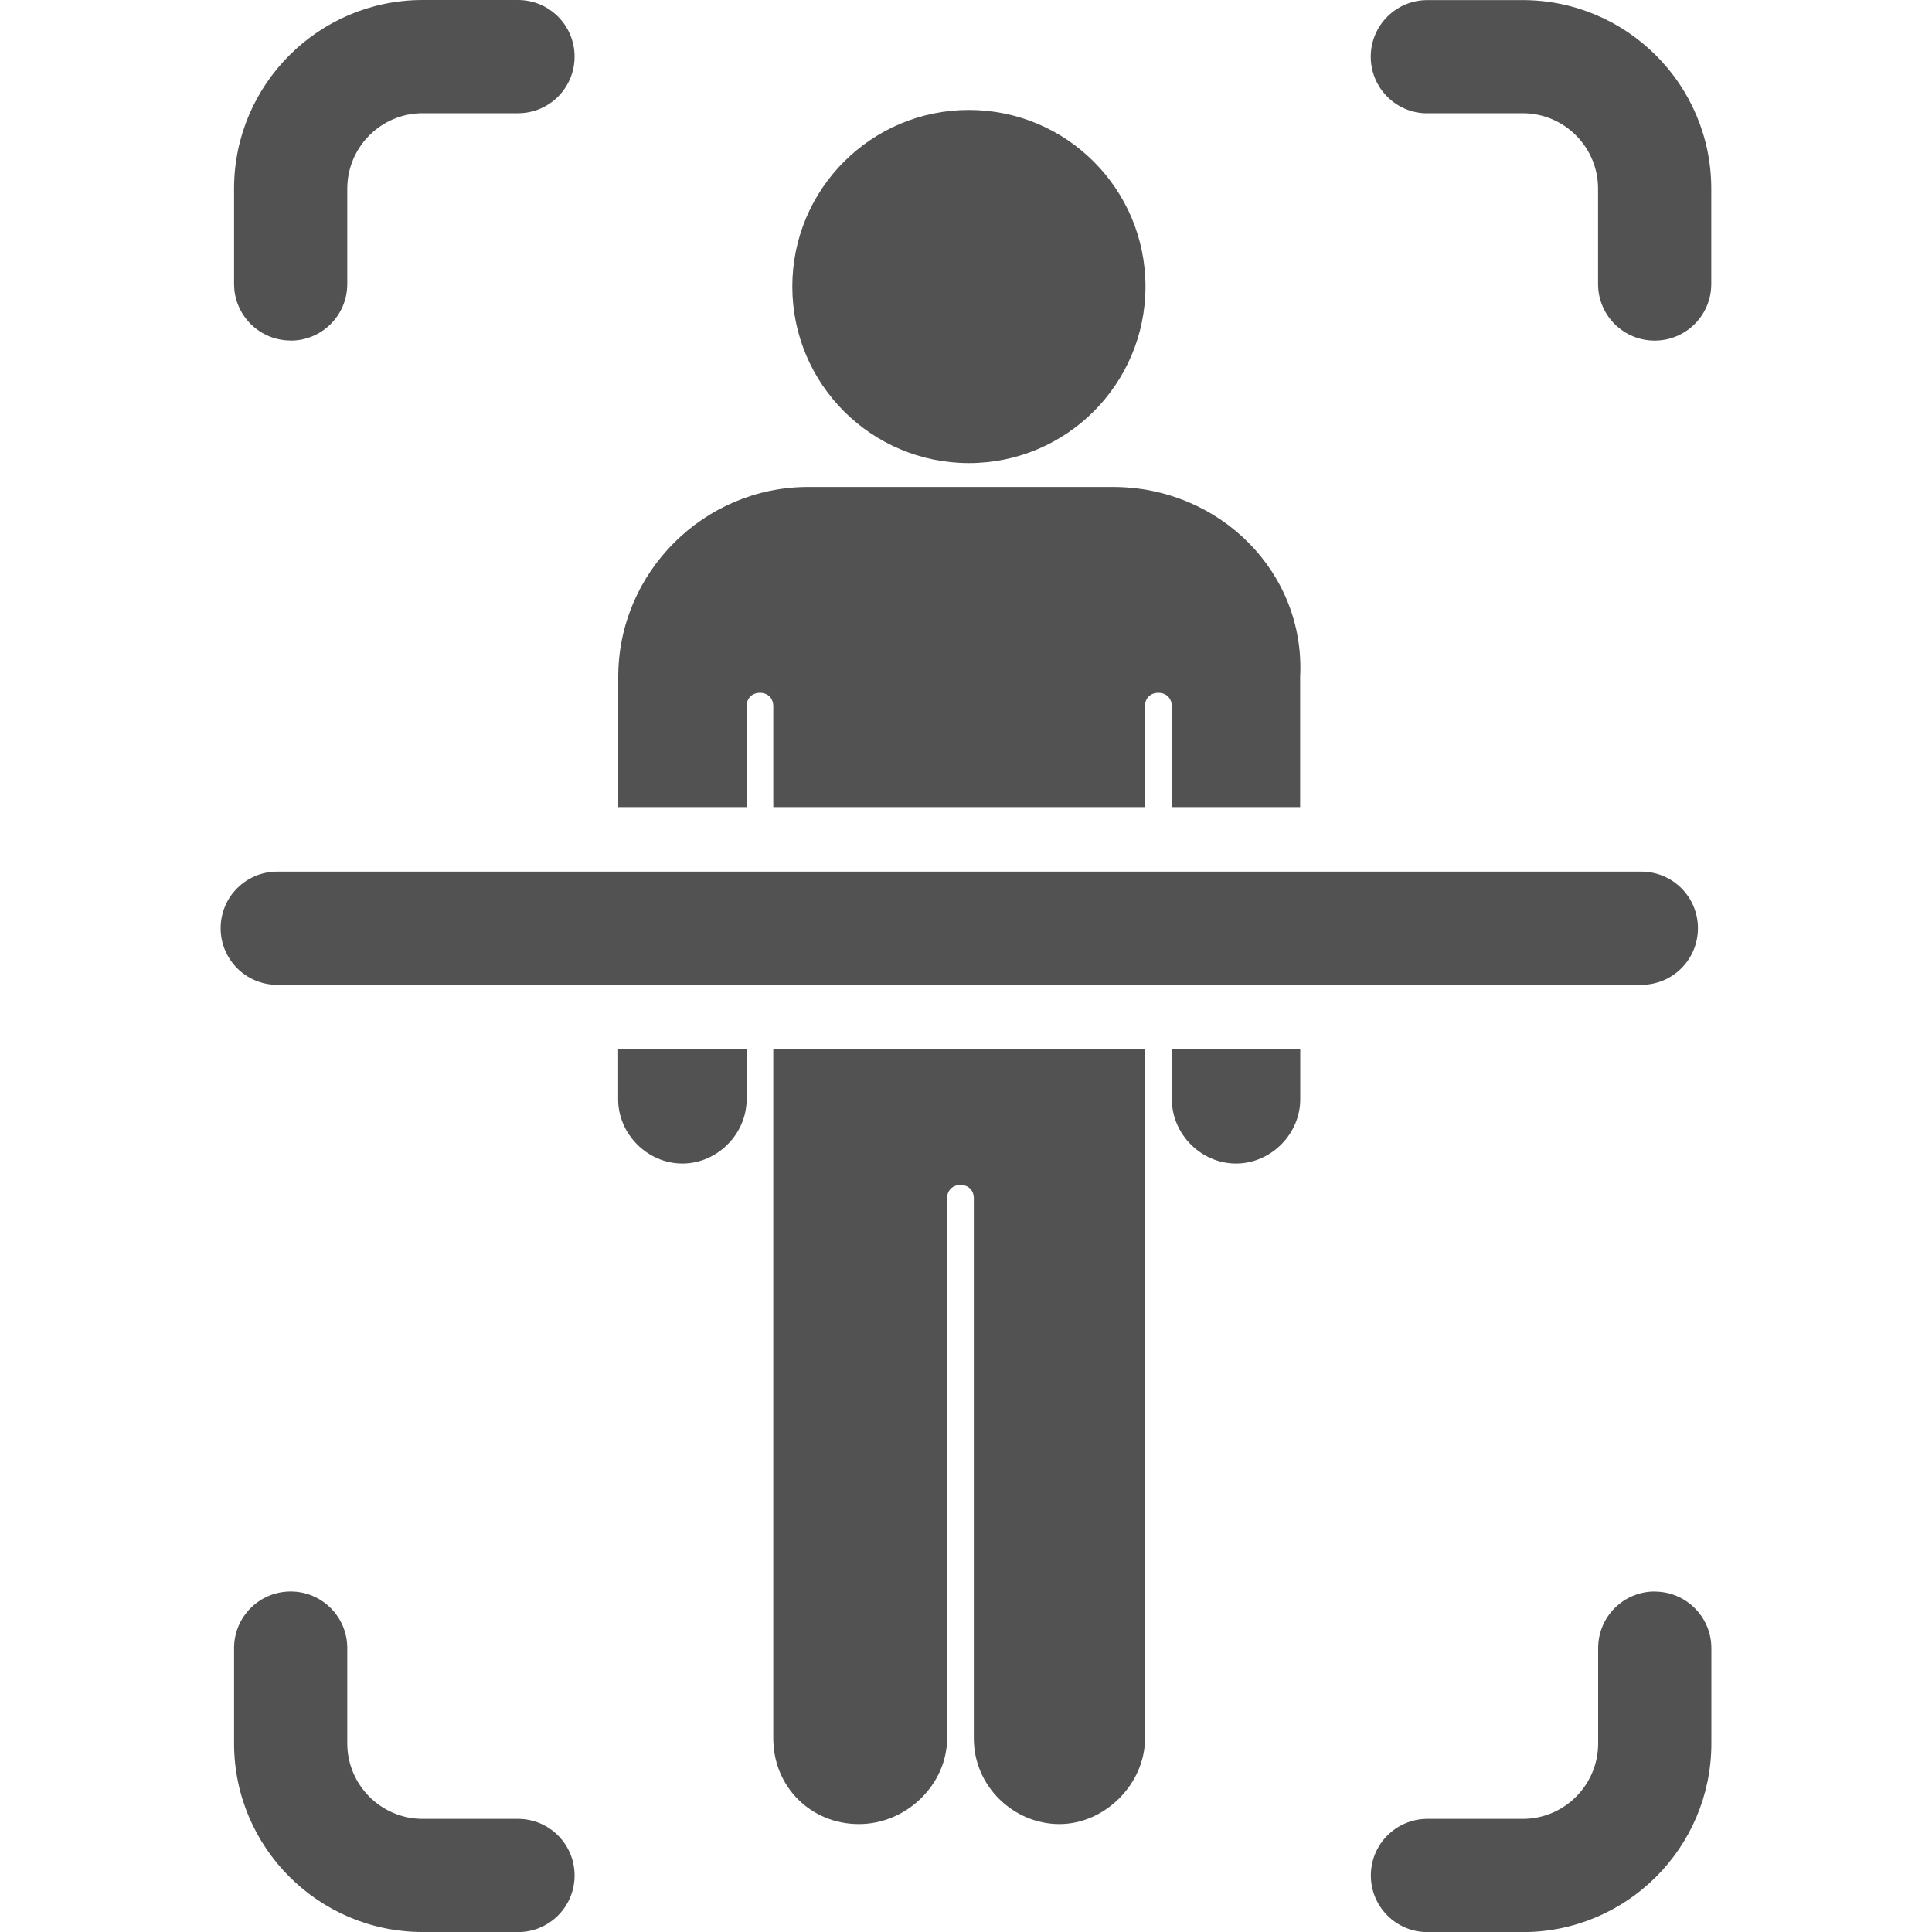 <?xml version="1.0" encoding="UTF-8"?>
<svg xmlns="http://www.w3.org/2000/svg" version="1.1" viewBox="0 0 2000 2000">
  <defs>
    <style>
      .cls-1 {
        fill: #525252;
      }
    </style>
  </defs>
  <!-- Generator: Adobe Illustrator 28.7.1, SVG Export Plug-In . SVG Version: 1.2.0 Build 142)  -->
  <g>
    <g id="Layer_1">
      <g id="Layer_1-2" data-name="Layer_1">
        <g>
          <circle class="cls-1" cx="1003" cy="296.6" r="182.8"/>
          <path class="cls-1" d="M640,1086.3h132.9v51.7c0,36-30.5,66.5-66.5,66.5s-66.5-30.4-66.5-66.5v-51.7h0Z"/>
          <path class="cls-1" d="M800.5,1086.3h384.8v713.4c0,47-41.5,88.6-88.6,88.6s-88.6-38.8-88.6-88.6v-559.2c0-8.3-5.6-13.8-13.8-13.8s-13.9,5.6-13.9,13.8v559.2c0,47-41.5,88.6-91.3,88.6s-88.6-38.8-88.6-88.6v-713.4h0Z"/>
          <path class="cls-1" d="M1213.1,1086.3h132.9v51.7c0,36-30.4,66.5-66.5,66.5s-66.4-30.4-66.4-66.5v-51.7Z"/>
          <path class="cls-1" d="M1345.9,700.6v134.9h-132.9v-104.4c0-8.3-5.6-13.9-13.9-13.9s-13.8,5.6-13.8,13.9v104.4h-384.8v-104.4c0-8.3-5.6-13.9-13.8-13.9s-13.8,5.6-13.8,13.9v104.4h-132.9v-134.9c0-108,88.6-196.5,196.5-196.5h315.6c110.7,0,199.3,88.6,193.8,196.5Z"/>
          <g>
            <path class="cls-1" d="M300.9,352.5c-32.4,0-58.6-26.2-58.6-58.6v-98.7c0-107.6,87.6-195.2,195.2-195.2h98.7c32.4,0,58.6,26.2,58.6,58.6s-26.2,58.6-58.6,58.6h-98.7c-43,0-78,35-78,78.1v98.7c0,32.4-26.2,58.6-58.6,58.6h0Z"/>
            <path class="cls-1" d="M536.2,2000h-98.7c-107.7,0-195.2-87.6-195.2-195.2v-98.7c0-32.4,26.2-58.6,58.6-58.6s58.6,26.2,58.6,58.6v98.7c0,43,35,78.1,78,78.1h98.7c32.4,0,58.6,26.2,58.6,58.6s-26.2,58.6-58.6,58.6h0Z"/>
            <g>
              <path class="cls-1" d="M1477.6,117.2h98.7c43,0,78,35,78,78.1v98.7c0,32.4,26.2,58.6,58.6,58.6s58.6-26.2,58.6-58.6v-98.7C1771.5,87.6,1683.9.1,1576.3.1h-98.7c-32.4,0-58.6,26.2-58.6,58.6s26.2,58.6,58.6,58.6h0Z"/>
              <path class="cls-1" d="M1713,1647.5c-32.4,0-58.6,26.2-58.6,58.6v98.7c0,43-35,78.1-78,78.1h-98.7c-32.4,0-58.6,26.2-58.6,58.6s26.2,58.6,58.6,58.6h98.7c107.7,0,195.2-87.6,195.2-195.2v-98.7c0-32.4-26.2-58.6-58.6-58.6h0Z"/>
            </g>
          </g>
          <path class="cls-1" d="M1699.1,902.3H287c-32.4,0-58.6,26.2-58.6,58.6s26.2,58.6,58.6,58.6h1412.1c32.4,0,58.6-26.2,58.6-58.6s-26.2-58.6-58.6-58.6Z"/>
        </g>
      </g>
    </g>
  </g>
</svg>
